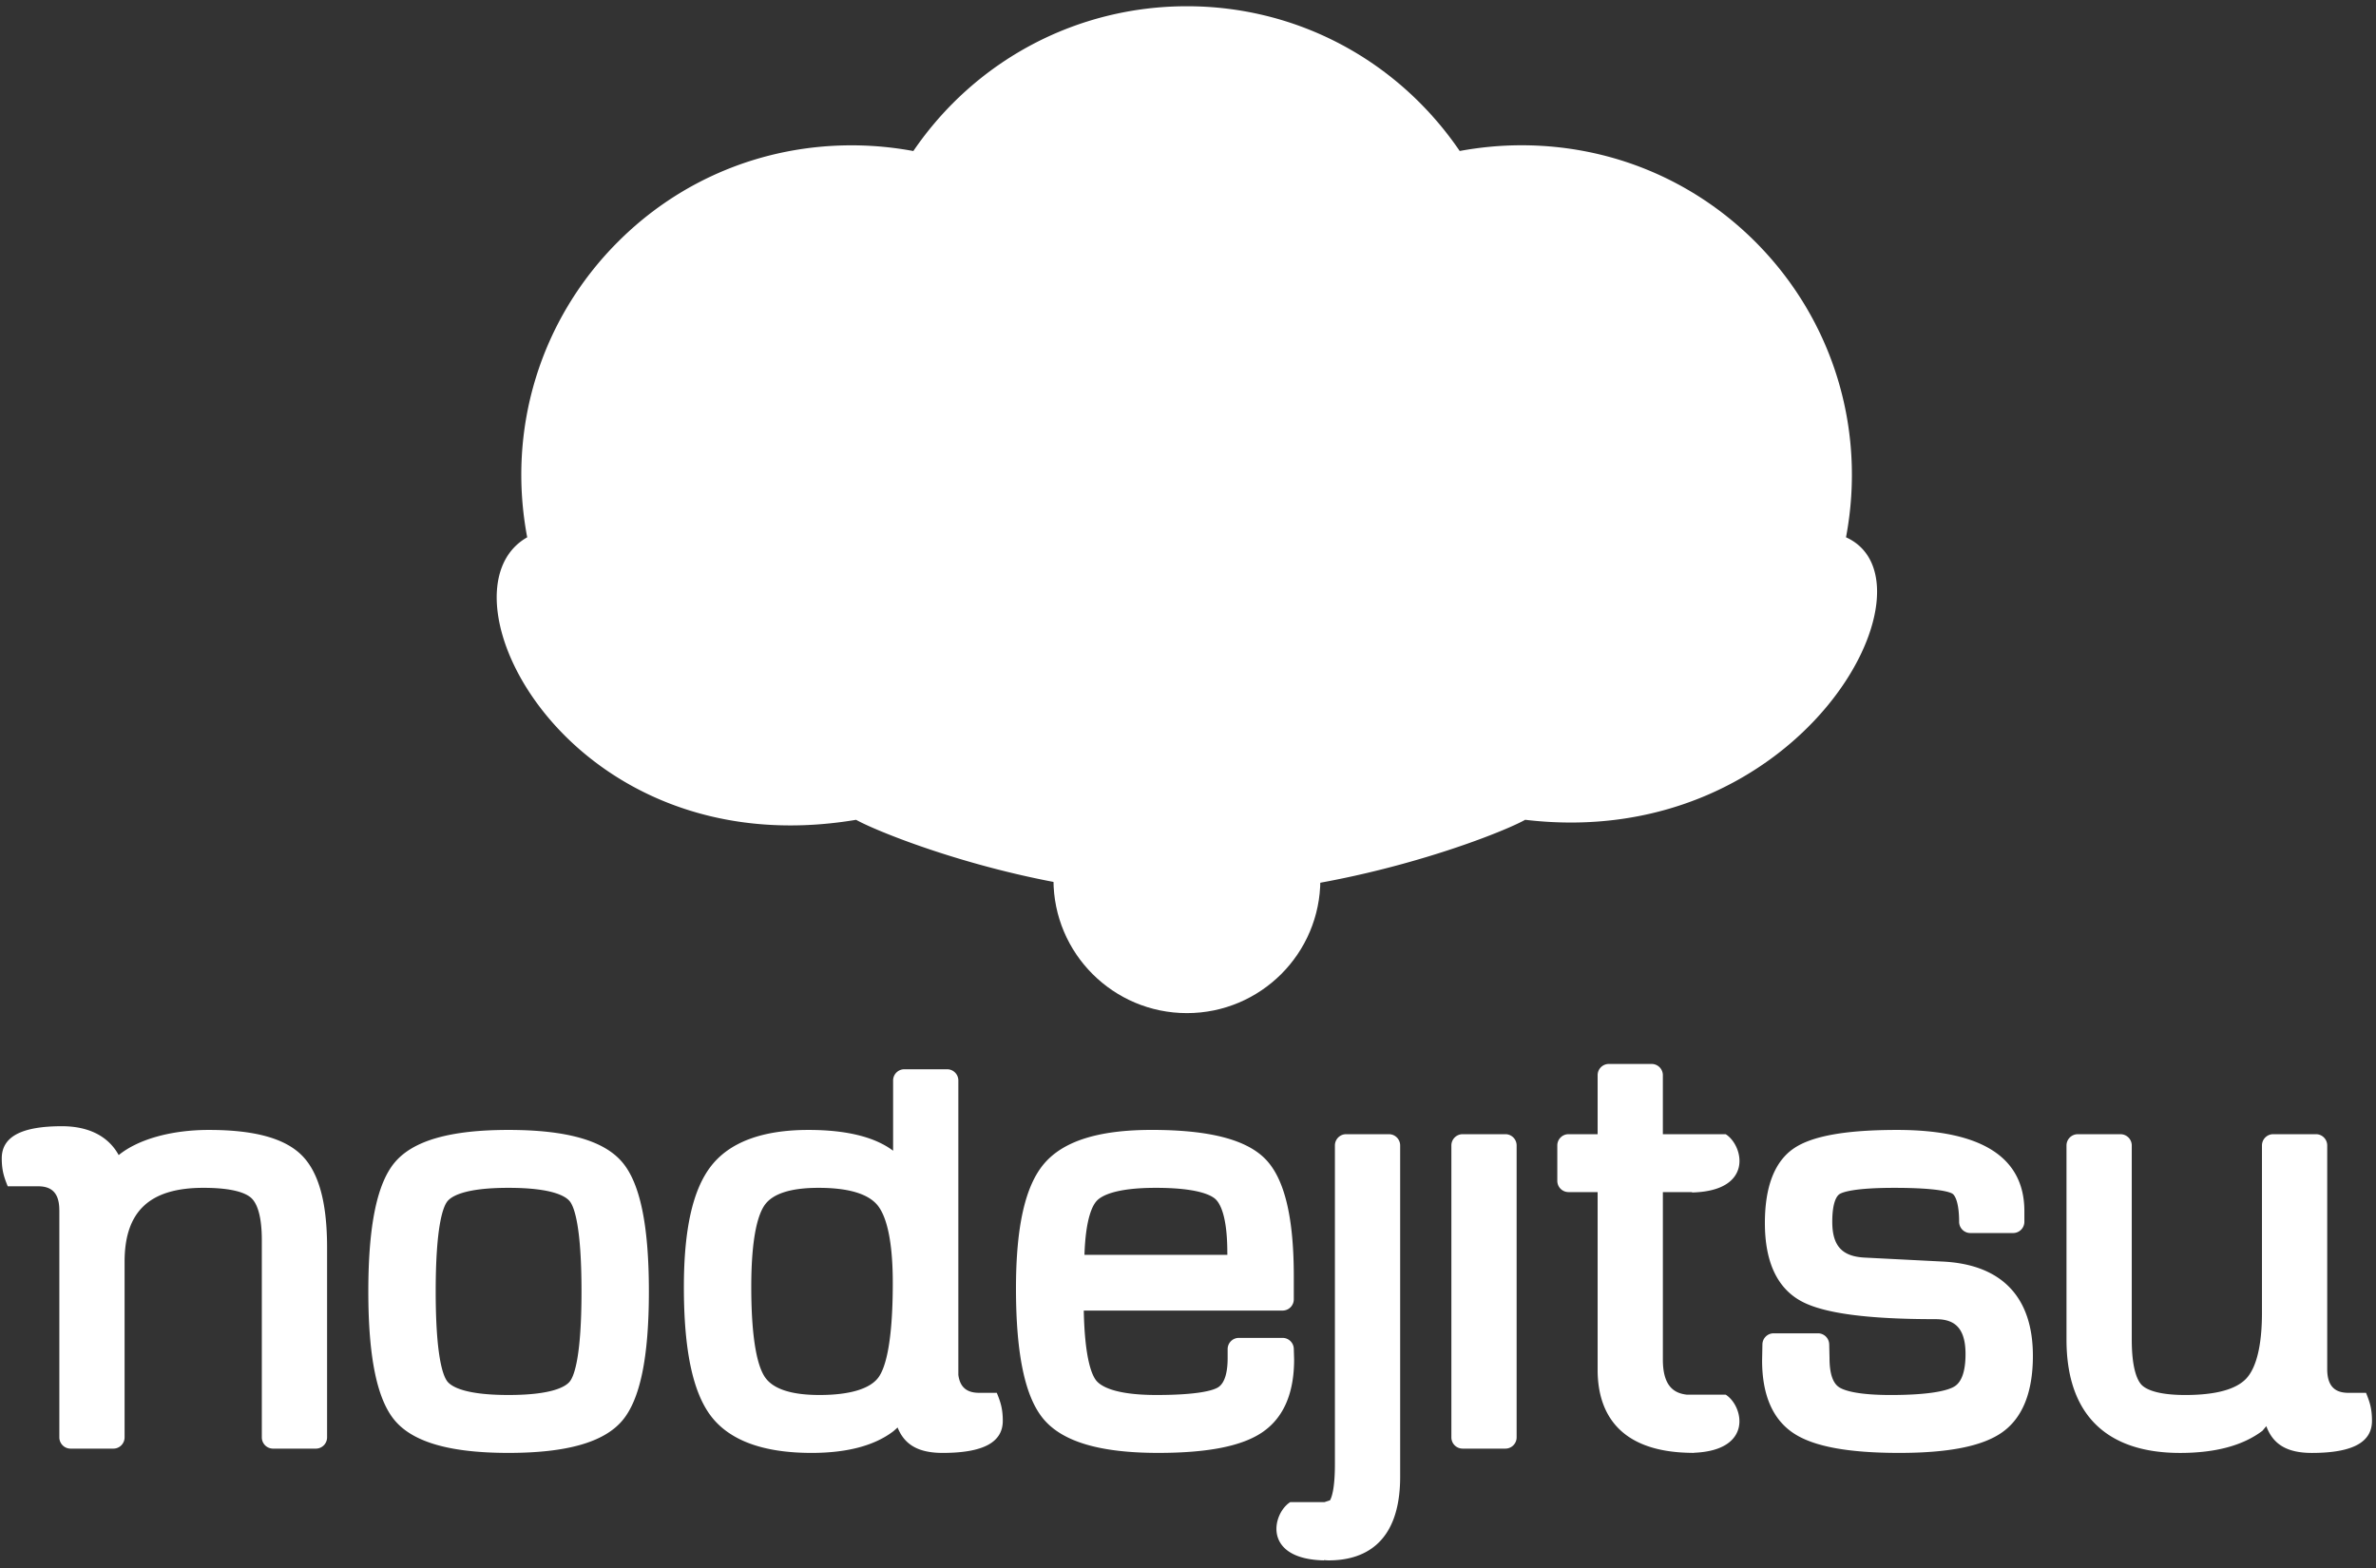 <svg viewBox="0 0 256 169" xmlns="http://www.w3.org/2000/svg" preserveAspectRatio="xMidYMid">
    <rect x="0" y="0" width="256" height="169" fill="#333333" stroke="none"/>
    <path d="M22.512 121.755c-4.093 0-7.64 1.021-9.718 2.706l-.01-.003c-1.137-2.065-3.284-3.102-6.114-3.102-4.46 0-6.48 1.184-6.48 3.462 0 1.368.28 2.104.644 3.012h3.283c1.37 0 2.272.641 2.272 2.555h.005v24.5c0 .668.545 1.211 1.212 1.211h4.606c.668 0 1.212-.543 1.212-1.212v-18.92c0-5.437 2.699-7.97 8.494-7.97 3.26 0 4.598.59 5.144 1.086.524.472 1.148 1.646 1.148 4.548v21.256c0 .67.542 1.212 1.212 1.212h4.609c.668 0 1.21-.543 1.21-1.212v-20.466c0-4.854-.897-8.109-2.743-9.945-1.844-1.828-5.11-2.718-9.986-2.718zm32.269 0c-6.22 0-10.214 1.13-12.205 3.45-1.946 2.265-2.892 6.828-2.892 13.952 0 7.122.945 11.684 2.891 13.95 1.992 2.321 5.984 3.45 12.206 3.45 6.244 0 10.247-1.129 12.24-3.448 1.946-2.267 2.892-6.83 2.892-13.952 0-7.124-.946-11.687-2.893-13.952-1.992-2.322-5.995-3.45-12.239-3.45zm6.643 27.065c-.413.559-1.822 1.497-6.643 1.497-4.792 0-6.198-.938-6.61-1.497-.457-.624-1.227-2.708-1.227-9.663 0-6.958.77-9.041 1.227-9.666.412-.558 1.818-1.496 6.61-1.496 4.821 0 6.23.938 6.643 1.496.459.625 1.229 2.71 1.229 9.666 0 6.954-.77 9.04-1.229 9.663zm76.764-4.656h-4.707a1.21 1.21 0 0 0-1.21 1.21v.988c0 1.153-.186 2.637-1.063 3.15-.515.3-2.059.805-6.612.805-4.582 0-6.038-.987-6.499-1.576-.464-.593-1.225-2.353-1.326-7.52h21.417c.669 0 1.211-.542 1.211-1.212v-2.466c0-6.373-.992-10.503-3.036-12.623-2.057-2.13-6.068-3.167-12.259-3.167-5.737 0-9.538 1.195-11.62 3.653-2.032 2.4-3.018 6.789-3.018 13.42 0 7.145.985 11.767 3.006 14.131 2.071 2.422 6.102 3.599 12.324 3.599 5.269 0 8.905-.705 11.112-2.155 2.34-1.54 3.525-4.19 3.525-7.91l-.034-1.152a1.212 1.212 0 0 0-1.211-1.175zm-20.024-14.763c.486-.527 1.959-1.406 6.367-1.406 4.429 0 5.924.76 6.423 1.213.479.438 1.282 1.764 1.282 5.763l.006.243h-15.398c.126-3.926.864-5.322 1.32-5.813zm31.483-7.186h-4.609c-.669 0-1.21.543-1.21 1.213v34.354c0 2.66-.357 3.59-.532 3.886l-.59.193h-3.69c-1.936 1.222-3.047 6.126 3.627 6.28l.006-.029c.17.009.355.028.514.028 3.51 0 7.695-1.563 7.695-9.01v-35.702c0-.67-.543-1.213-1.211-1.213zm12.55 0h-4.608c-.667 0-1.212.543-1.212 1.213v31.456c0 .67.545 1.212 1.212 1.212h4.608c.668 0 1.21-.543 1.21-1.212v-31.456c0-.67-.541-1.213-1.21-1.213zm47.128 13.725l-8.42-.428c-2.446-.122-3.489-1.275-3.489-3.858 0-2.266.558-2.85.799-2.994.33-.2 1.561-.664 5.887-.664 4.82 0 5.996.475 6.242.62.358.213.739 1.123.739 3.039 0 .667.543 1.211 1.211 1.211h4.608c.67 0 1.211-.544 1.211-1.211v-1.152c0-5.803-4.613-8.747-13.716-8.747-5.496 0-9.124.643-11.092 1.967-2.09 1.407-3.15 4.119-3.15 8.063 0 4.194 1.328 7.032 3.945 8.438 2.405 1.294 7.11 1.922 14.379 1.922 1.63 0 3.294.447 3.294 3.757 0 1.84-.405 3.018-1.208 3.504-.562.34-2.2.912-6.86.912-3.722 0-5.077-.526-5.553-.837-.686-.452-1.033-1.501-1.033-3.146l-.034-1.48a1.212 1.212 0 0 0-1.212-1.185h-4.77c-.66 0-1.2.527-1.213 1.188l-.034 1.734c0 3.76 1.168 6.415 3.47 7.897 2.16 1.392 5.856 2.068 11.3 2.068 5.327 0 8.944-.717 11.059-2.191 2.223-1.55 3.347-4.333 3.347-8.267.002-6.33-3.353-9.844-9.707-10.16zm45.601 14.144h-1.908c-1.37 0-2.274-.644-2.274-2.556v-24.1c0-.669-.542-1.213-1.21-1.213h-4.608c-.669 0-1.213.544-1.213 1.214v18.032c0 3.453-.584 5.904-1.693 7.085-1.105 1.177-3.317 1.773-6.573 1.773-3.162 0-4.299-.68-4.695-1.084-.398-.408-1.068-1.585-1.068-4.879V123.43c0-.67-.544-1.213-1.212-1.213h-4.608c-.667 0-1.211.544-1.211 1.213v20.927c0 7.983 4.23 12.203 12.235 12.203 3.816 0 6.786-.8 8.878-2.387l.415-.498c.708 1.922 2.179 2.885 4.906 2.885 4.464 0 6.48-1.185 6.48-3.463.003-1.367-.277-2.104-.641-3.012zm-149.436 0c-1.208 0-2.051-.504-2.234-1.934v-31.72c0-.67-.543-1.212-1.21-1.212h-4.608c-.67 0-1.211.543-1.211 1.212v7.566c-1.982-1.488-5.033-2.24-9.121-2.24-4.957 0-8.49 1.314-10.501 3.906-1.965 2.537-2.922 6.799-2.922 13.034 0 6.738.947 11.271 2.894 13.859 2 2.656 5.65 4.003 10.858 4.003 3.84 0 6.793-.784 8.827-2.34l.449-.397c.73 1.824 2.193 2.737 4.851 2.737 4.464 0 6.482-1.184 6.482-3.462 0-1.366-.28-2.103-.645-3.011h-1.91v-.001zm-17.202.234c-3.044 0-5.024-.655-5.886-1.949-.665-.991-1.457-3.484-1.457-9.708 0-5.606.788-7.89 1.452-8.822.872-1.224 2.823-1.844 5.792-1.844 3.218 0 5.364.639 6.378 1.901.741.921 1.625 3.116 1.625 8.338 0 6.57-.815 9.13-1.498 10.122-.882 1.284-3.099 1.962-6.406 1.962zm97.644-28.103h-6.769v-6.357c0-.67-.543-1.212-1.21-1.212h-4.608c-.67 0-1.21.543-1.21 1.212v6.357h-3.133c-.67 0-1.212.543-1.212 1.213v3.815c0 .67.541 1.212 1.212 1.212h3.133v19.16c0 4.052 1.775 8.876 10.17 8.937l.002.006c.018 0 .034-.004.051-.004.036 0 .066.004.1.004.031 0 .057-.015.085-.016 6.393-.269 5.3-5.057 3.389-6.262h-4.21c-1.355-.158-2.558-.909-2.558-3.785v-18.039h3.136l.007.04c6.673-.154 5.56-5.06 3.625-6.281zm12.964-64.317c2.205-11.653-1.398-23.464-9.777-31.848-6.706-6.705-15.65-10.396-25.181-10.396-2.234 0-4.473.21-6.663.616C150.592 6.48 139.74.673 127.88.673c-11.853 0-22.792 5.809-29.473 15.601a36.25 36.25 0 0 0-6.656-.614c-9.524 0-18.468 3.69-25.165 10.393-8.39 8.384-11.989 20.195-9.783 31.845-10.384 5.877 4.493 35.628 35.435 30.442 2.712 1.527 19.1 8.127 35.642 8.16 16.68.035 33.517-6.51 36.448-8.163 29.748 3.535 45.175-25.665 34.568-30.44z" fill="#fff"/>
    <path d="M98.254 52.101c-6.757-5.5-16.688-4.484-22.188 2.272-5.498 6.754-4.481 16.688 2.274 22.188 5.255 4.278 12.43 4.608 17.946 1.366.6-.353 2.005-.969 3.478.231l21.367 17.396 4.399-5.404-21.366-17.394c-1.474-1.2-1.158-2.696-.934-3.354 2.058-6.061.28-13.022-4.976-17.301z" fill="#fff"/>
    <path d="M84.55 69.067a6.109 6.109 0 0 1 7.713-9.473 6.111 6.111 0 0 1 .882 8.597 6.11 6.11 0 0 1-8.596.876z" fill="#FFF"/>
    <path d="M157.438 52.101c6.756-5.5 16.688-4.484 22.188 2.272 5.498 6.754 4.481 16.688-2.275 22.188-5.255 4.278-12.429 4.608-17.946 1.366-.6-.353-2.005-.969-3.478.231L134.56 95.554l-4.399-5.404 21.366-17.394c1.474-1.2 1.159-2.696.934-3.354-2.059-6.061-.28-13.022 4.977-17.301z" fill="#fff"/>
    <path d="M171.362 69.067a6.108 6.108 0 0 0-7.712-9.473 6.11 6.11 0 0 0-.884 8.597 6.11 6.11 0 0 0 8.596.876z" fill="#FFF"/>
    <path d="M142.26 94.792c0 7.941-6.436 14.376-14.377 14.376-7.94 0-14.378-6.436-14.378-14.376 0-7.942 6.437-14.379 14.378-14.379s14.377 6.437 14.377 14.38z" fill="#fff"/>
    <path d="M127.88 100.902a6.11 6.11 0 0 1-6.107-6.111 6.108 6.108 0 1 1 12.215 0 6.11 6.11 0 0 1-6.109 6.111z" fill="#FFF"/>
    <path d="M143.654 40.544c0-8.712-7.059-15.772-15.77-15.772-8.71 0-15.772 7.06-15.772 15.772 0 6.776 4.306 12.548 10.303 14.78.653.242 2.048.944 2.048 2.843V85.57h6.365V58.167c0-1.9 1.629-2.6 2.28-2.842 6.002-2.229 10.546-8.003 10.546-14.78z" fill="#fff"/>
    <path d="M121.773 40.542a6.108 6.108 0 1 1 12.215 0 6.11 6.11 0 0 1-6.109 6.113 6.11 6.11 0 0 1-6.106-6.113z" fill="#FFF"/>
</svg>
